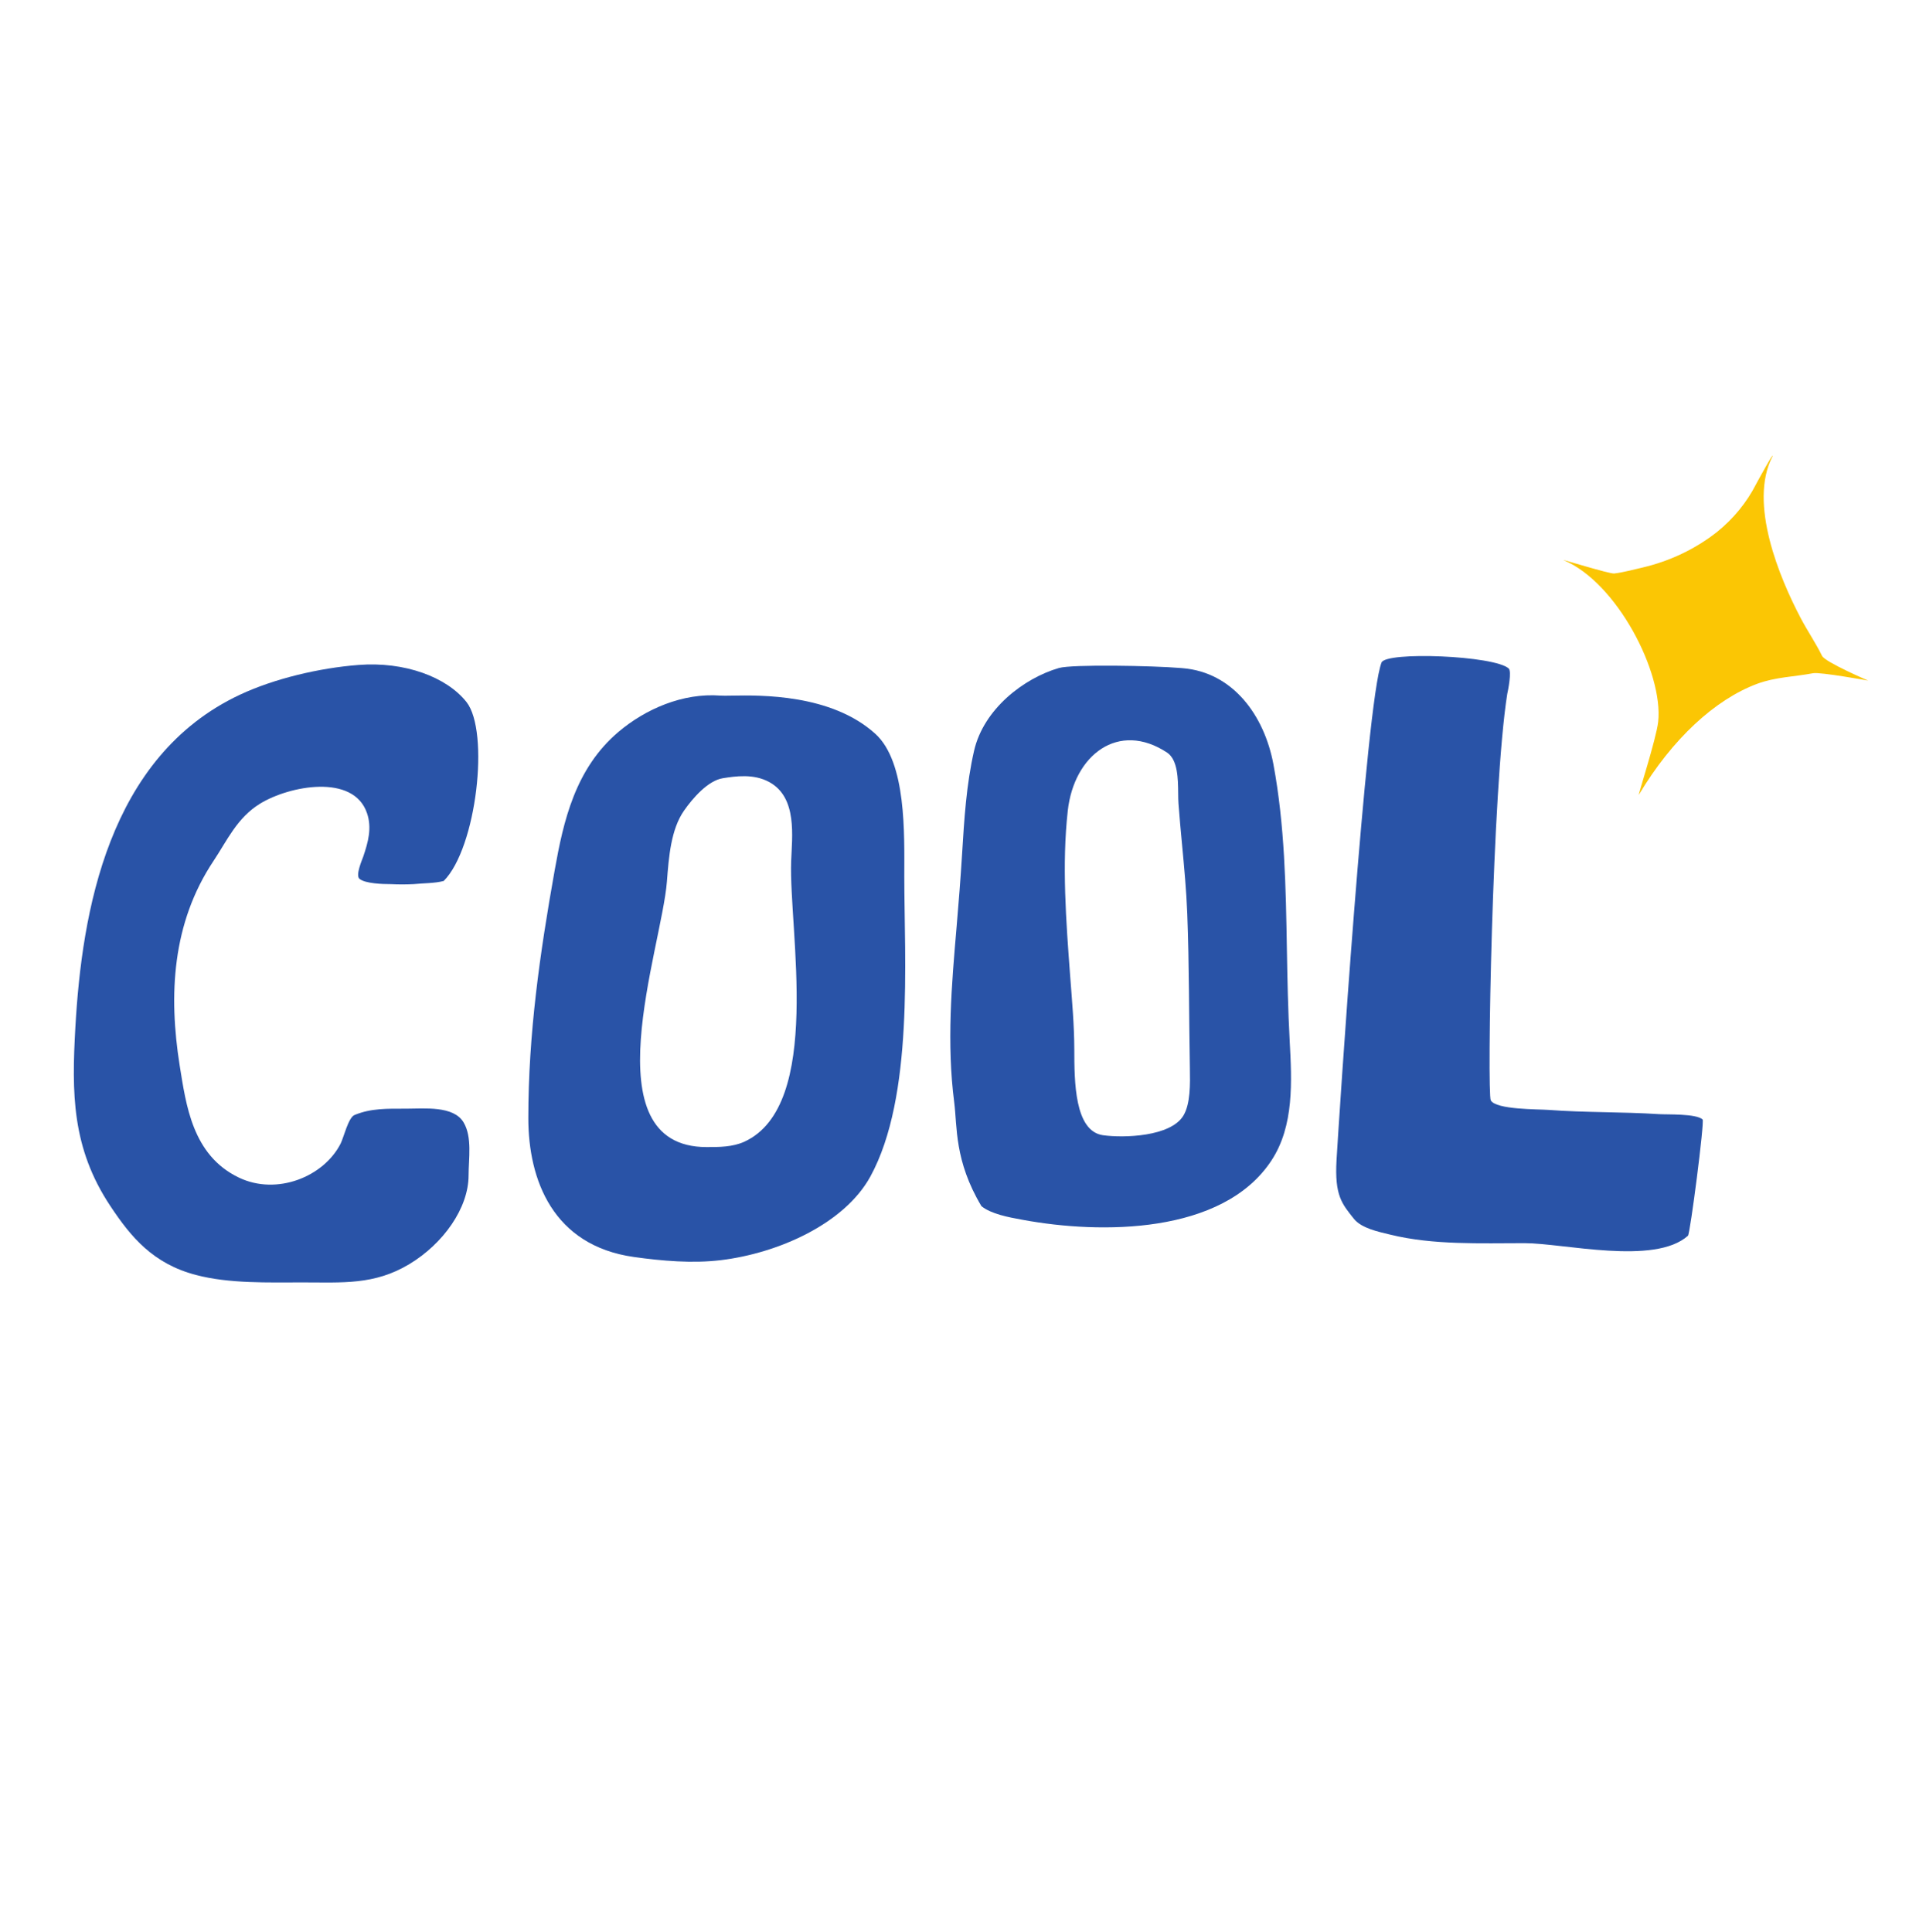 <svg width="611" height="613" viewBox="0 0 611 613" fill="none" xmlns="http://www.w3.org/2000/svg">
<path d="M147.985 222.729C141.736 214.824 128.412 209.807 113.679 210.972C101.276 211.933 87.052 215.292 76.18 220.38C34.225 240.01 25.972 289.53 23.911 325.904C22.742 346.77 22.721 364.181 35.051 382.698C41.55 392.494 48.587 400.957 62.18 404.502C72.728 407.29 85.178 406.86 96.086 406.86C108.657 406.86 118.767 407.741 129.862 401.061C140.596 394.602 148.653 383.297 148.653 372.894C148.653 367.622 149.86 360.781 147.064 356.09C143.881 350.736 134.559 351.746 128.803 351.746C122.852 351.746 117.663 351.584 112.445 353.764C110.504 354.571 109.009 360.959 108.054 362.833C102.716 373.331 87.823 379.404 75.744 373.589C61.001 366.49 59.033 350.597 56.99 337.967C53.481 315.801 54.52 292.947 67.76 273.104C72.039 266.7 75.188 259.456 82.522 254.959C91.74 249.305 112.147 245.357 116.428 257.987C118.025 262.679 116.809 267.129 115.239 271.763C114.887 272.789 112.705 277.691 114.042 278.823C115.899 280.364 121.524 280.503 124.013 280.503C126.406 280.623 128.805 280.623 131.198 280.503C134.113 280.194 138.005 280.268 140.771 279.493C151.223 268.974 155.37 232.076 147.985 222.729Z" fill="#2953A7"/>
<path fill-rule="evenodd" clip-rule="evenodd" d="M232.08 220.698C241.262 220.539 263.691 220.145 277.685 232.807C287.61 241.843 286.877 264.538 286.877 278.134C286.877 304.383 289.973 347.925 276.117 373.266C267.883 388.278 246.873 397.612 228.638 399.809C219.679 400.884 210.013 400.052 201.111 398.799C175.412 395.191 167.604 374.339 167.604 354.772C167.604 328.01 171.251 302.548 175.96 276.14C178.726 260.603 182.43 243.806 196.31 232.112C204.693 225.047 216.494 219.756 228.62 220.694C229.302 220.747 230.494 220.727 232.08 220.698ZM244.133 248.173C252.991 253.11 251.26 265.388 250.983 273.286C250.223 295.023 261.188 350.663 236.158 362.218C232.398 363.928 228.164 363.928 224.18 363.928C186.913 363.928 209.952 300.805 211.573 279.657C212.174 271.829 212.84 263.145 217.005 257.178C219.716 253.294 224.579 247.625 229.372 246.89C233.215 246.299 239.074 245.355 244.133 248.173Z" fill="#2953A7"/>
<path fill-rule="evenodd" clip-rule="evenodd" d="M335.944 211.93C340.187 210.726 365.783 211.202 374.464 211.93L375.225 211.993C391.132 213.319 401.089 226.95 403.987 242.537C407.582 261.926 407.916 281.495 408.248 301.095C408.413 310.784 408.612 320.47 409.134 330.147C409.828 343.038 410.592 357.188 403.327 368.224C387.814 391.766 348.969 391.523 324.626 387.042L324.044 386.933C320.066 386.208 314.445 385.18 311.349 382.673C302.716 368.224 303.708 357.501 302.716 349.74C300.296 330.981 301.881 312.55 303.48 293.955C304.14 286.295 304.738 278.635 305.209 270.96C305.881 259.956 306.561 248.849 309.019 238.168C312.064 224.932 324.802 215.16 335.944 211.93ZM338.745 257.169C340.71 239.541 354.84 228.577 370.266 238.781C373.659 241.092 373.72 247.096 373.765 251.701C373.777 252.905 373.79 254.01 373.859 254.932C374.183 259.319 374.592 263.675 374.999 268.028C375.68 275.273 376.36 282.509 376.643 289.859C377.278 306.226 377.172 322.585 377.474 338.954C377.564 343.833 377.682 350.133 375.445 353.899C371.425 360.658 356.478 361.085 349.914 360.166C340.851 358.87 340.826 343.024 340.81 333.016C340.798 325.249 340.085 317.501 339.504 309.761C338.189 292.21 336.838 274.241 338.745 257.169Z" fill="#2953A7"/>
<path d="M478.611 212.086C474.034 207.96 439.71 206.642 438.281 210.188C433.399 222.302 424.661 356.656 424.002 368.008C423.344 379.363 425.739 381.932 429.488 386.664C431.912 389.717 437.334 390.798 441.067 391.711C454.66 395.054 469.654 394.408 483.635 394.408C496.008 394.408 524.923 401.54 535.487 392.05C536.183 391.421 540.788 355.71 540.128 355.162C538.049 353.28 528.904 353.644 526.314 353.48C514.662 352.73 502.861 353.004 491.22 352.132C487.943 351.891 474.582 352.093 472.93 349.104C471.723 346.94 473.366 250.404 478.157 220.161C478.417 219.039 479.623 212.999 478.611 212.086Z" fill="#2953A7"/>
<path d="M562.306 144.774C562.925 142.939 557.605 152.624 557.129 153.54C554.151 159.396 549.888 164.609 544.613 168.844C537.788 174.196 529.737 178.031 521.075 180.058C518.137 180.708 515.1 181.589 512.086 181.948C510.613 182.116 494.715 177.167 496.065 177.733C512.935 184.809 527.721 213.407 526.041 228.992C525.448 234.409 519.373 253.06 519.941 252.096C530.495 234.401 544.12 221.908 557.432 216.951C563.196 214.799 569.206 214.723 575.184 213.591C577.454 213.162 592.67 215.933 592.67 215.933C592.67 215.933 579.002 210.071 578.031 208.097C575.99 203.937 573.338 200.095 571.173 195.955C564.646 183.493 554.568 159.715 562.306 144.774Z" fill="#FBC604"/>
</svg>
